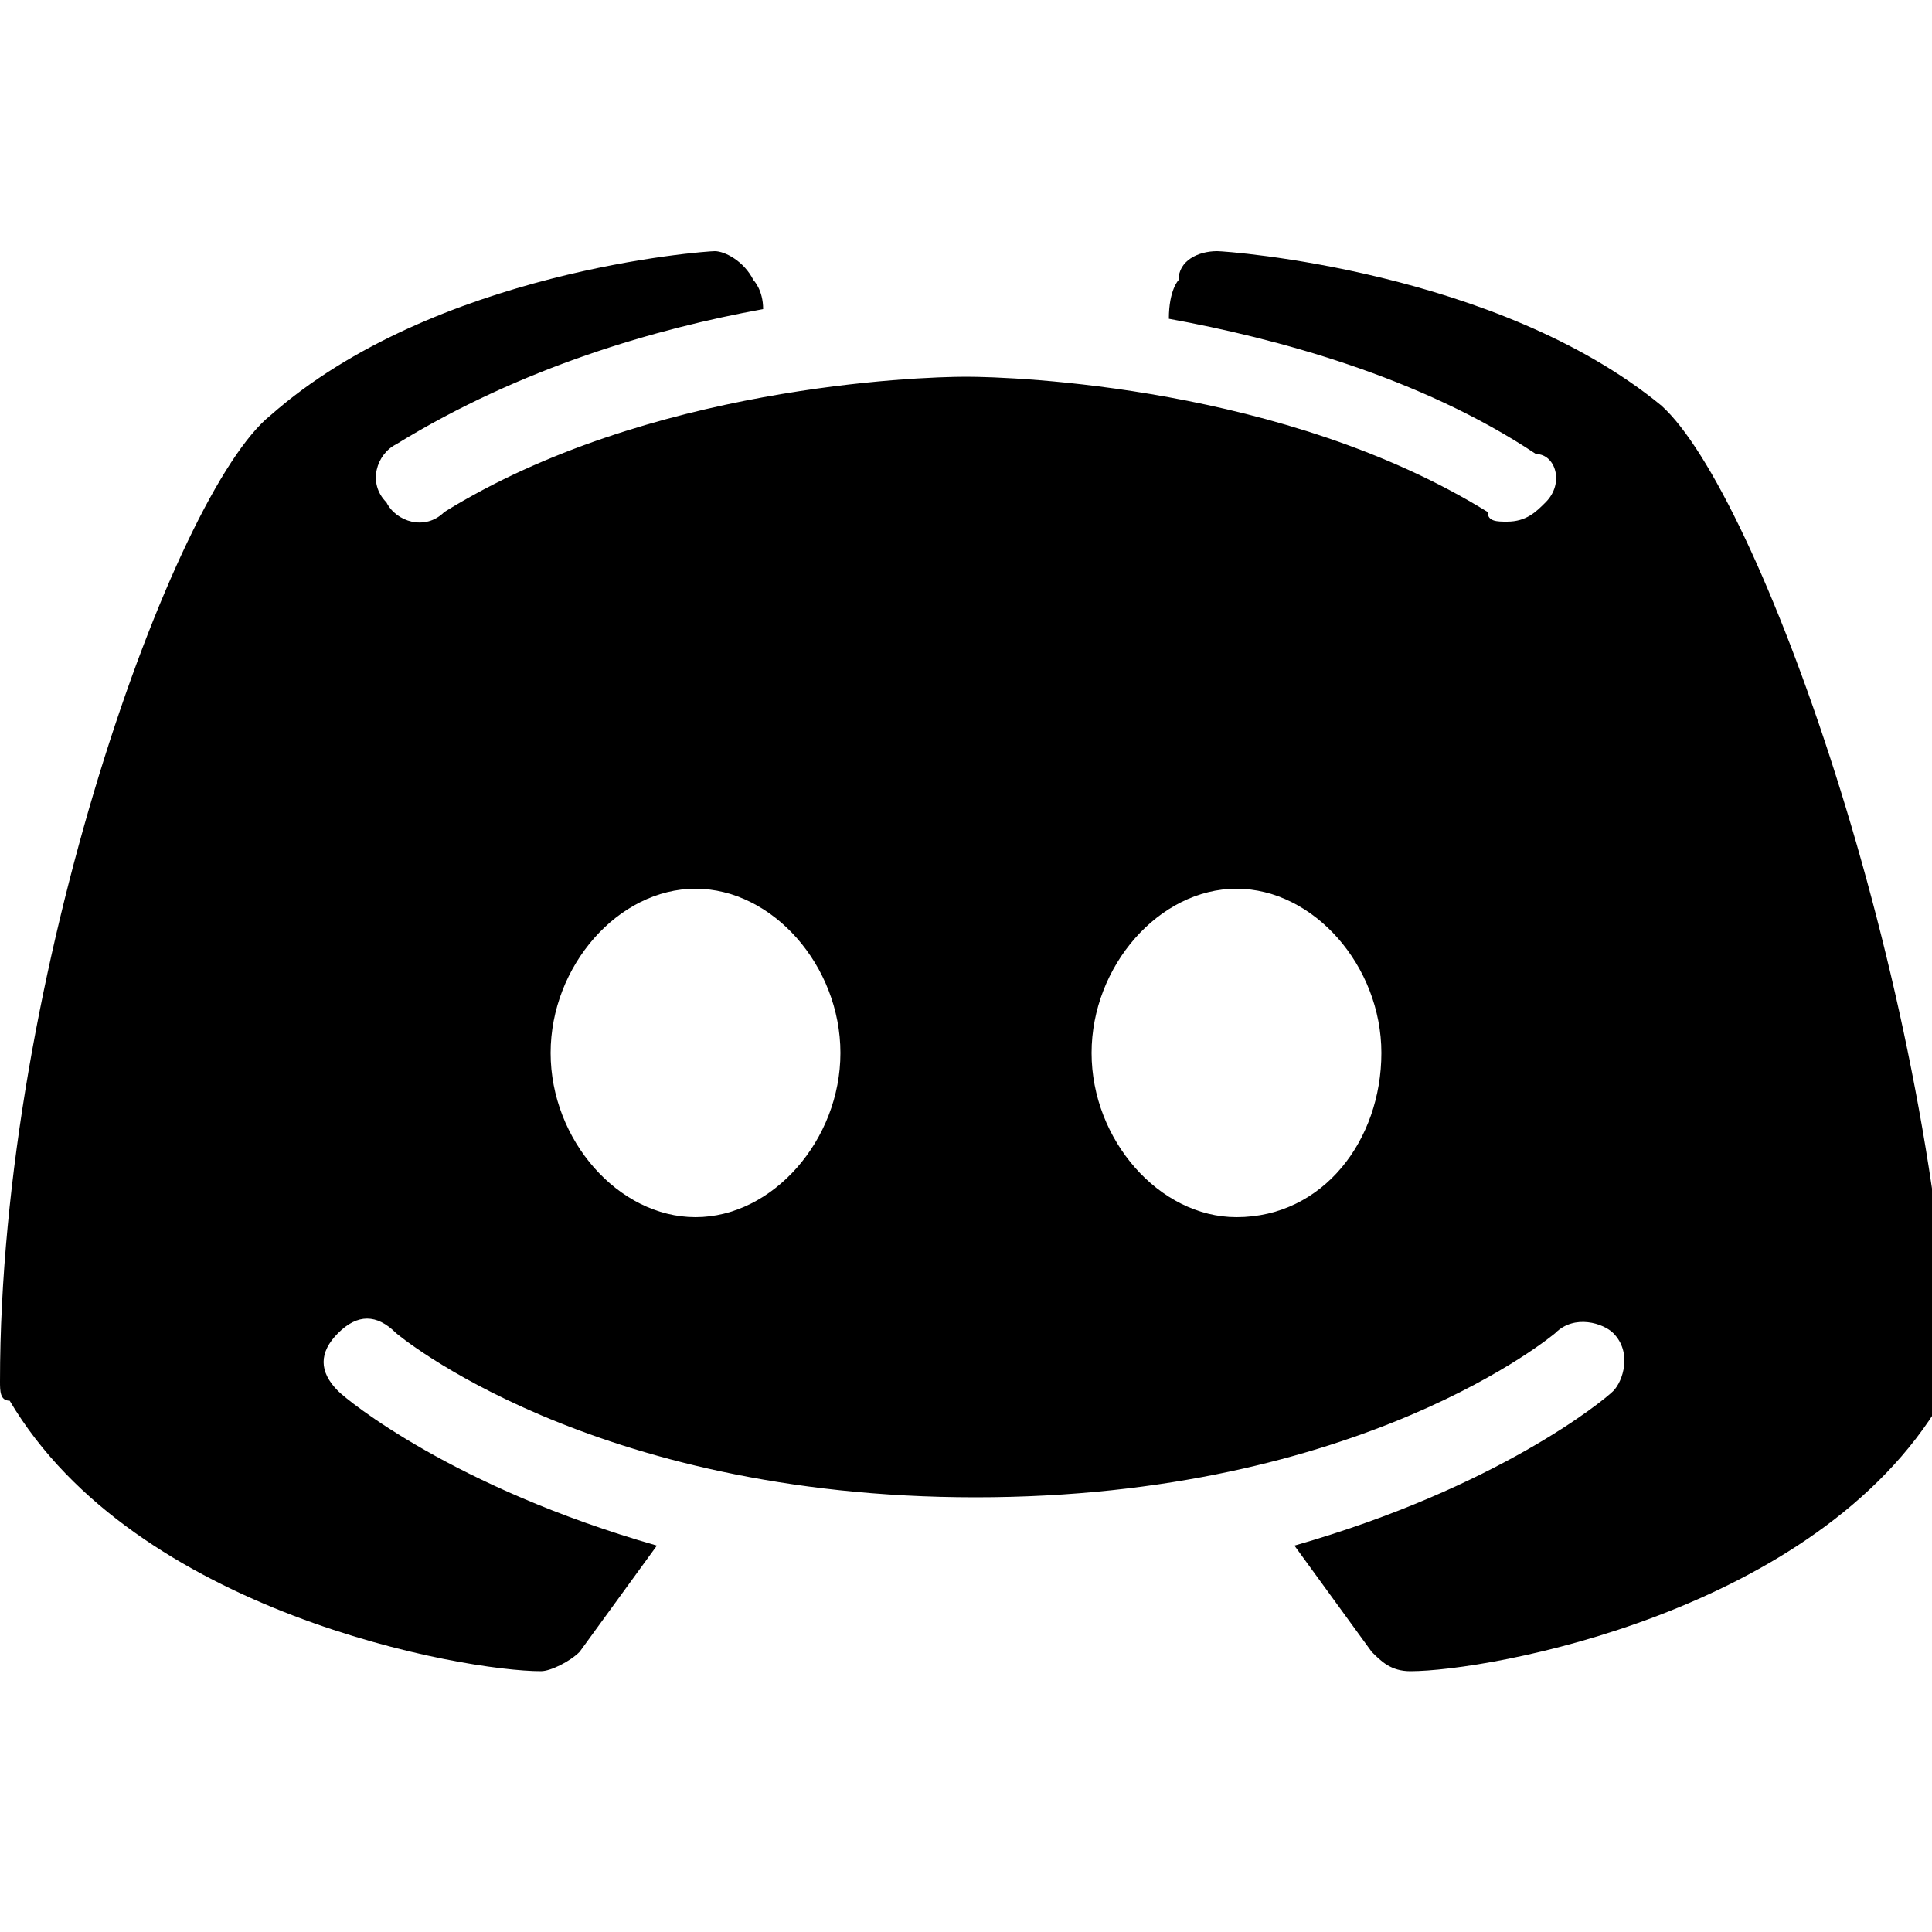 <svg class="ct-icon" width="20px" height="20px" viewBox="0 0 20 20" aria-label="Discord Icon">
					<path d="M17.2,4.2c-1.7-1.4-4.5-1.6-4.6-1.6c-0.2,0-0.4,0.1-0.4,0.3c0,0-0.1,0.1-0.1,0.4c1.1,0.2,2.6,0.6,3.8,1.4C16.1,4.7,16.2,5,16,5.2c-0.1,0.1-0.2,0.2-0.4,0.2c-0.1,0-0.2,0-0.2-0.1C13.3,4,10.5,3.9,10,3.9S6.7,4,4.6,5.3C4.4,5.5,4.1,5.4,4,5.2C3.8,5,3.9,4.7,4.1,4.6c1.3-0.8,2.7-1.2,3.8-1.4C7.9,3,7.8,2.9,7.8,2.9C7.7,2.7,7.5,2.6,7.4,2.6c-0.1,0-2.9,0.2-4.6,1.7C1.8,5.1,0,10.1,0,14.3c0,0.1,0,0.2,0.1,0.2c1.3,2.2,4.7,2.8,5.5,2.8c0,0,0,0,0,0c0.1,0,0.3-0.1,0.4-0.2l0.8-1.1c-2.1-0.6-3.2-1.5-3.3-1.6c-0.2-0.2-0.2-0.4,0-0.6c0.2-0.2,0.4-0.2,0.6,0c0,0,2,1.7,6,1.7c4,0,6-1.7,6-1.7c0.2-0.2,0.5-0.1,0.6,0c0.2,0.2,0.1,0.5,0,0.6c-0.1,0.1-1.2,1-3.3,1.6l0.8,1.1c0.1,0.1,0.2,0.2,0.4,0.2c0,0,0,0,0,0c0.8,0,4.2-0.6,5.5-2.8c0-0.1,0.1-0.1,0.1-0.2C20,10.1,18.2,5.1,17.2,4.2z M7.2,12.6c-0.8,0-1.5-0.8-1.5-1.7s0.7-1.7,1.5-1.7c0.8,0,1.5,0.8,1.5,1.7S8,12.6,7.2,12.6z M12.8,12.6c-0.8,0-1.5-0.8-1.5-1.7s0.7-1.7,1.5-1.7c0.8,0,1.5,0.8,1.5,1.7S13.7,12.6,12.8,12.6z"></path>
				</svg>